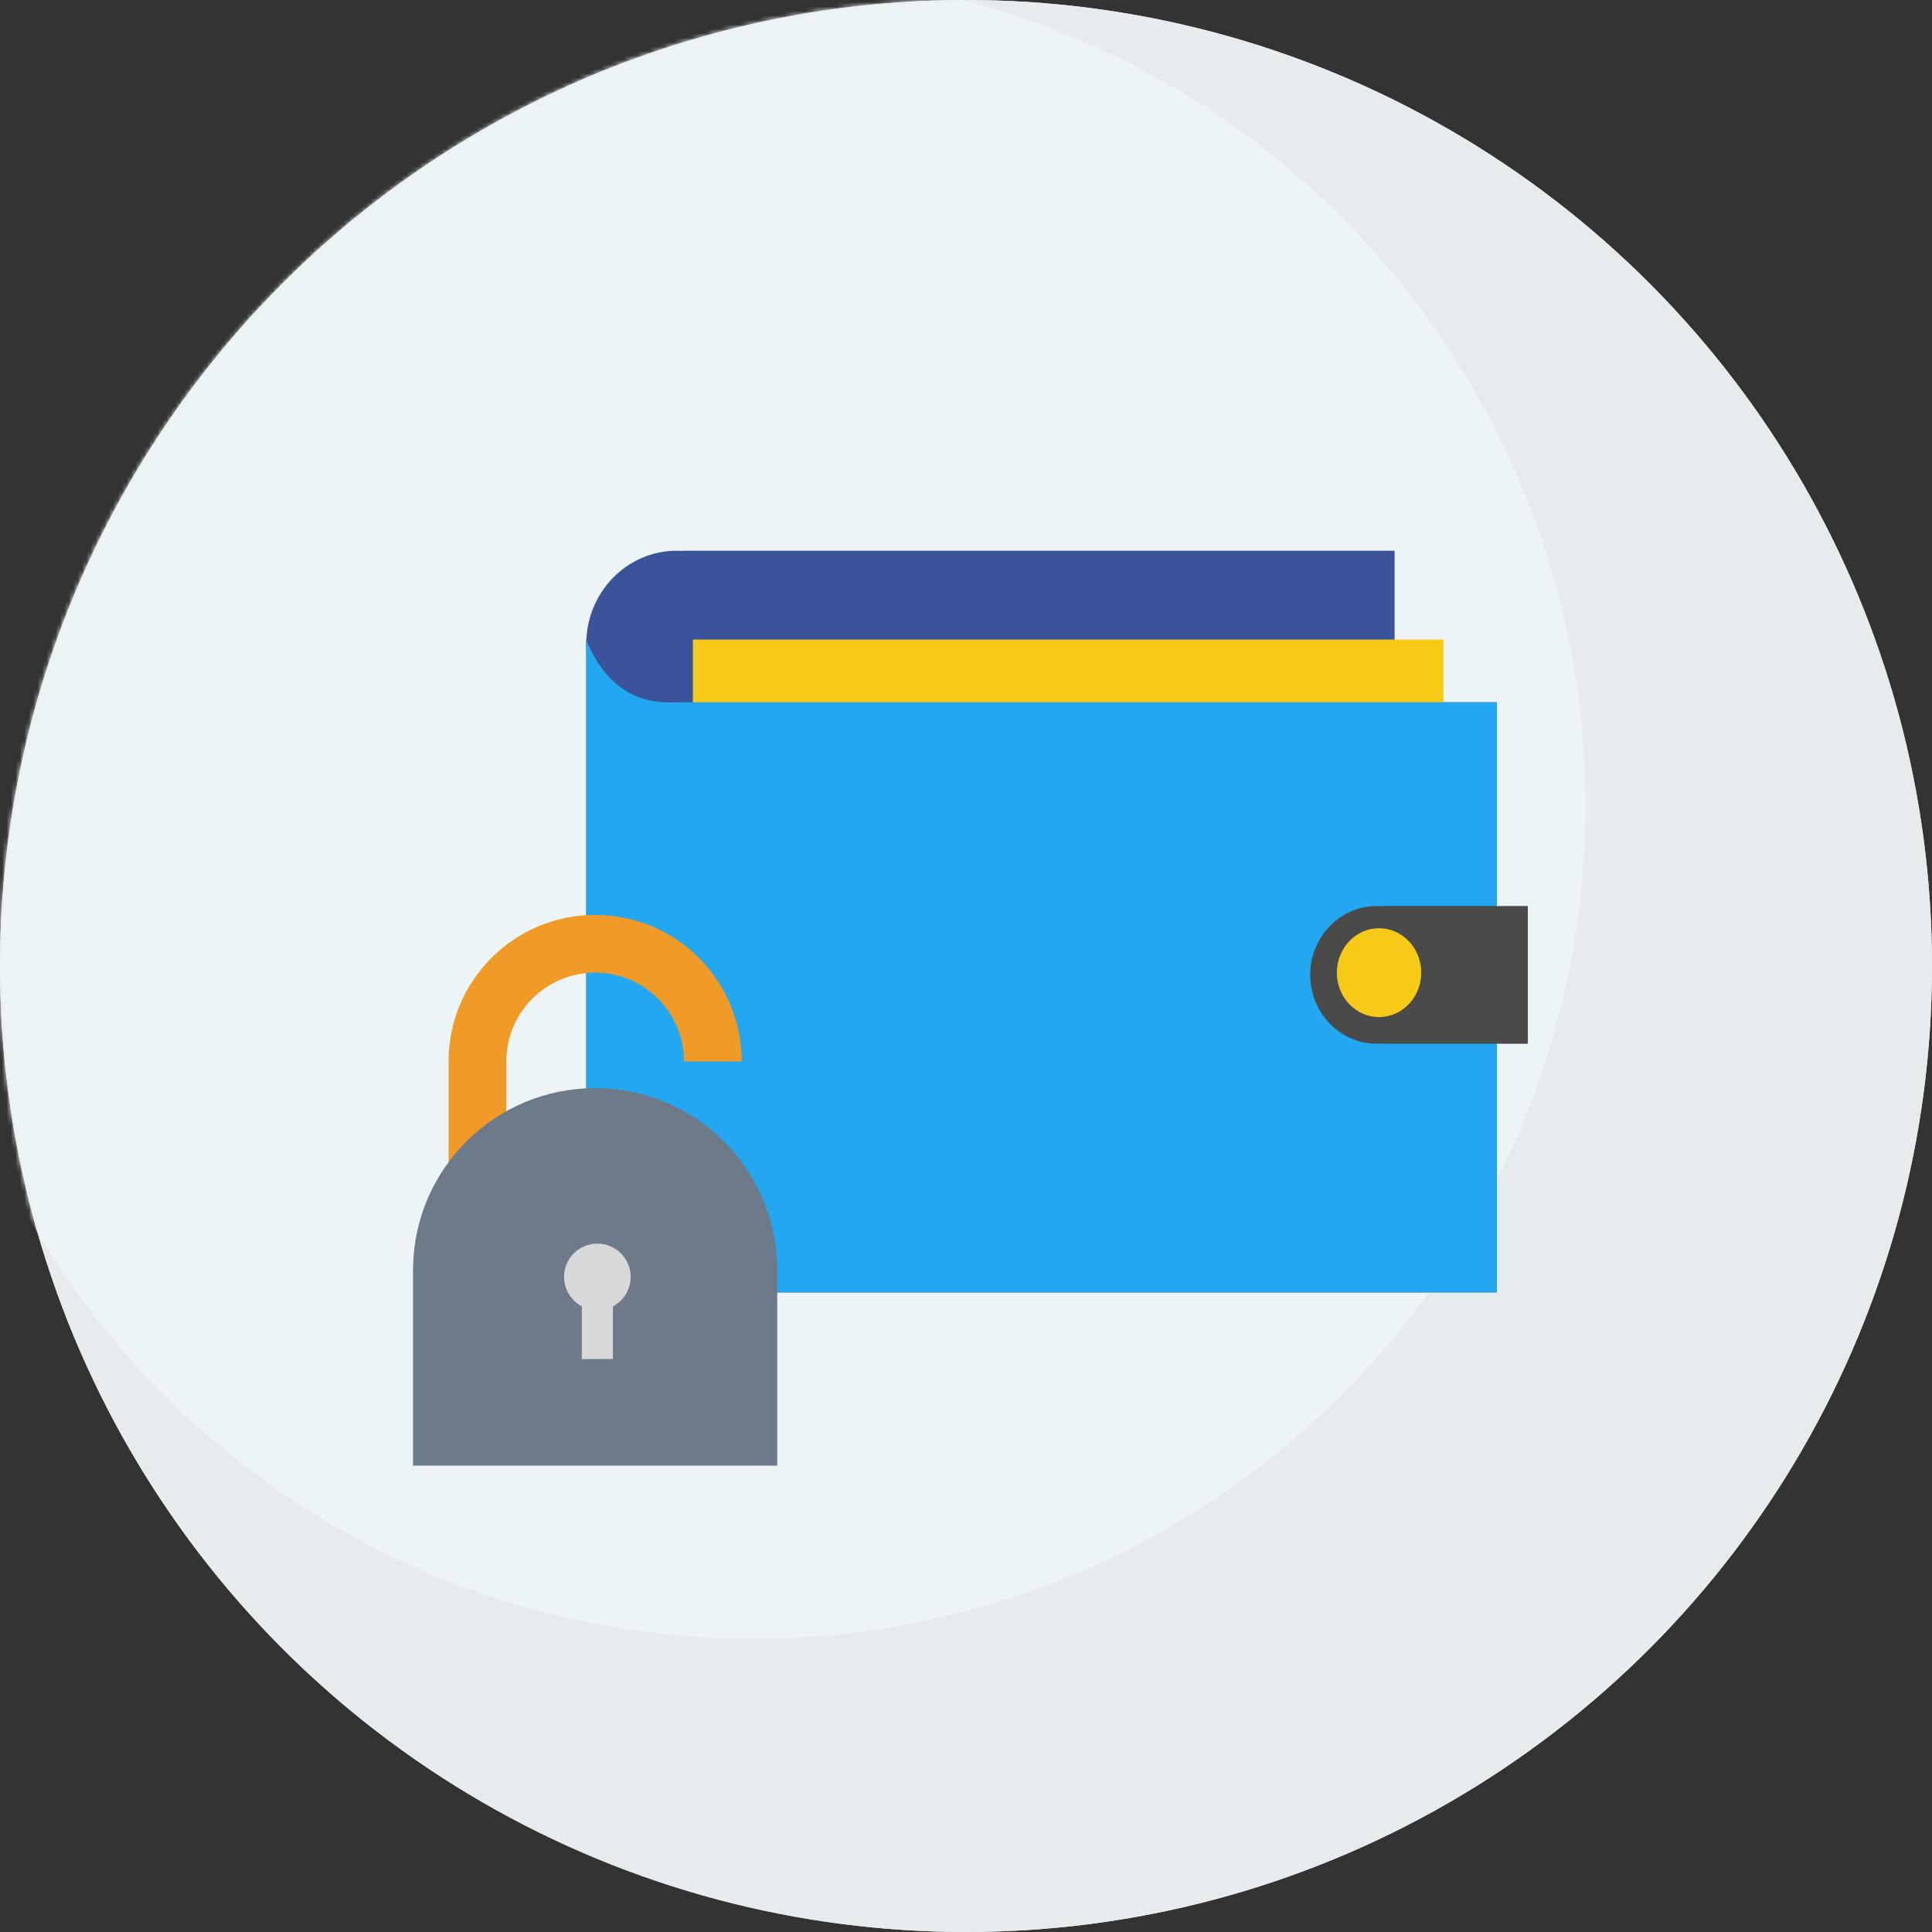 <?xml version="1.0" encoding="UTF-8"?>
<svg width="435px" height="435px" viewBox="0 0 435 435" version="1.1" xmlns="http://www.w3.org/2000/svg" xmlns:xlink="http://www.w3.org/1999/xlink">
    <rect x="0" y="0" width="435" height="435" fill="#333333" stroke="none"/>
    <!-- Generator: Sketch 47 (45396) - http://www.bohemiancoding.com/sketch -->
    <title>unlock wallet</title>
    <desc>Created with Sketch.</desc>
    <defs>
        <circle id="path-1" cx="217.5" cy="217.5" r="217.5"></circle>
    </defs>
    <g id="Page-1" stroke="none" stroke-width="1" fill="none" fill-rule="evenodd">
        <g id="Unlock-Wallet" transform="translate(-192, -100)">
            <g id="unlock-wallet" transform="translate(192, 100)">
                <g id="Group-3">
                    <g id="delegation">
                        <g id="Group-2">
                            <circle id="Oval" fill="#E6EBEE" cx="217.5" cy="217.5" r="217.5"></circle>
                            <g id="Oval">
                                <mask id="mask-2" fill="white">
                                    <use xlink:href="#path-1"></use>
                                </mask>
                                <use id="Mask" fill="#E6EBEE" xlink:href="#path-1"></use>
                                <circle fill="#ECF4F6" mask="url(#mask-2)" cx="169.5" cy="181.5" r="187.5"></circle>
                            </g>
                        </g>
                    </g>
                </g>
                <g id="Group-8" transform="translate(93, 124)"></g>
                <g id="Group" transform="translate(132, 124)">
                    <path d="M21.731,0.046 C21.282,0.015 20.83,0 20.373,0 C9.121,0 0,9.402 0,21 C0,32.598 9.121,42 20.373,42 C20.83,42 21.282,41.985 21.731,41.954 L21.731,42 L182,42 L182,0 L21.731,0 L21.731,0.046 Z" id="Combined-Shape" fill="#3A539B"></path>
                    <path d="M0,20 L0,150.112 C0.015,155.904 1.691,160.518 5.028,163.955 C7.151,166.141 10.936,167.151 16.382,166.982 L205,166.982 L205,34.116 L20.909,34.116 C15.898,34.422 11.75,33.466 8.464,31.248 C4.78,28.76 1.958,25.011 0,20 Z" id="Path-6" fill="#4A4A4A"></path>
                    <rect id="Rectangle-3" fill="#F7CA18" x="24" y="20" width="169" height="51"></rect>
                    <path d="M0,20 L0,150.112 C0.015,155.904 1.691,160.518 5.028,163.955 C7.151,166.141 10.936,167.151 16.382,166.982 L205,166.982 L205,34.116 L20.909,34.116 C15.898,34.422 11.75,33.466 8.464,31.248 C4.78,28.76 1.958,25.011 0,20 Z" id="Path-6" fill="#22A7F0"></path>
                    <path d="M179.333,80.063 C178.885,80.021 178.431,80 177.972,80 C169.703,80 163,86.94 163,95.5 C163,104.06 169.703,111 177.972,111 C178.431,111 178.885,110.979 179.333,110.937 L179.333,111 L212,111 L212,80 L179.333,80 L179.333,80.063 Z" id="Combined-Shape" fill="#4A4A4A"></path>
                    <ellipse id="Oval" fill="#F7CA18" cx="178.5" cy="95" rx="9.5" ry="10"></ellipse>
                </g>
                <g id="Group-6" transform="translate(93, 206)">
                    <g id="Group-5">
                        <path d="M8,33 C8,14.775 22.775,0 41,0 C59.225,0 74,14.775 74,33 L61,33 C61,21.954 52.046,13 41,13 C29.954,13 21,21.954 21,33 L8,33 Z M8,33 L21,33 L21,61 L8,61 L8,33 Z" id="Combined-Shape" fill="#F09A27"></path>
                        <path d="M0.012,79 C0.543,56.818 18.691,39 41,39 C63.309,39 81.457,56.818 81.988,79 L82,79 L82,124 L0,124 L0,79 L0.012,79 Z" id="Combined-Shape" fill="#6C7A89"></path>
                        <circle id="Oval-5" fill="#D8D8D8" cx="41.5" cy="81.5" r="7.5"></circle>
                        <rect id="Rectangle-7" fill="#D8D8D8" x="38" y="86" width="7" height="14"></rect>
                    </g>
                </g>
            </g>
        </g>
    </g>
</svg>